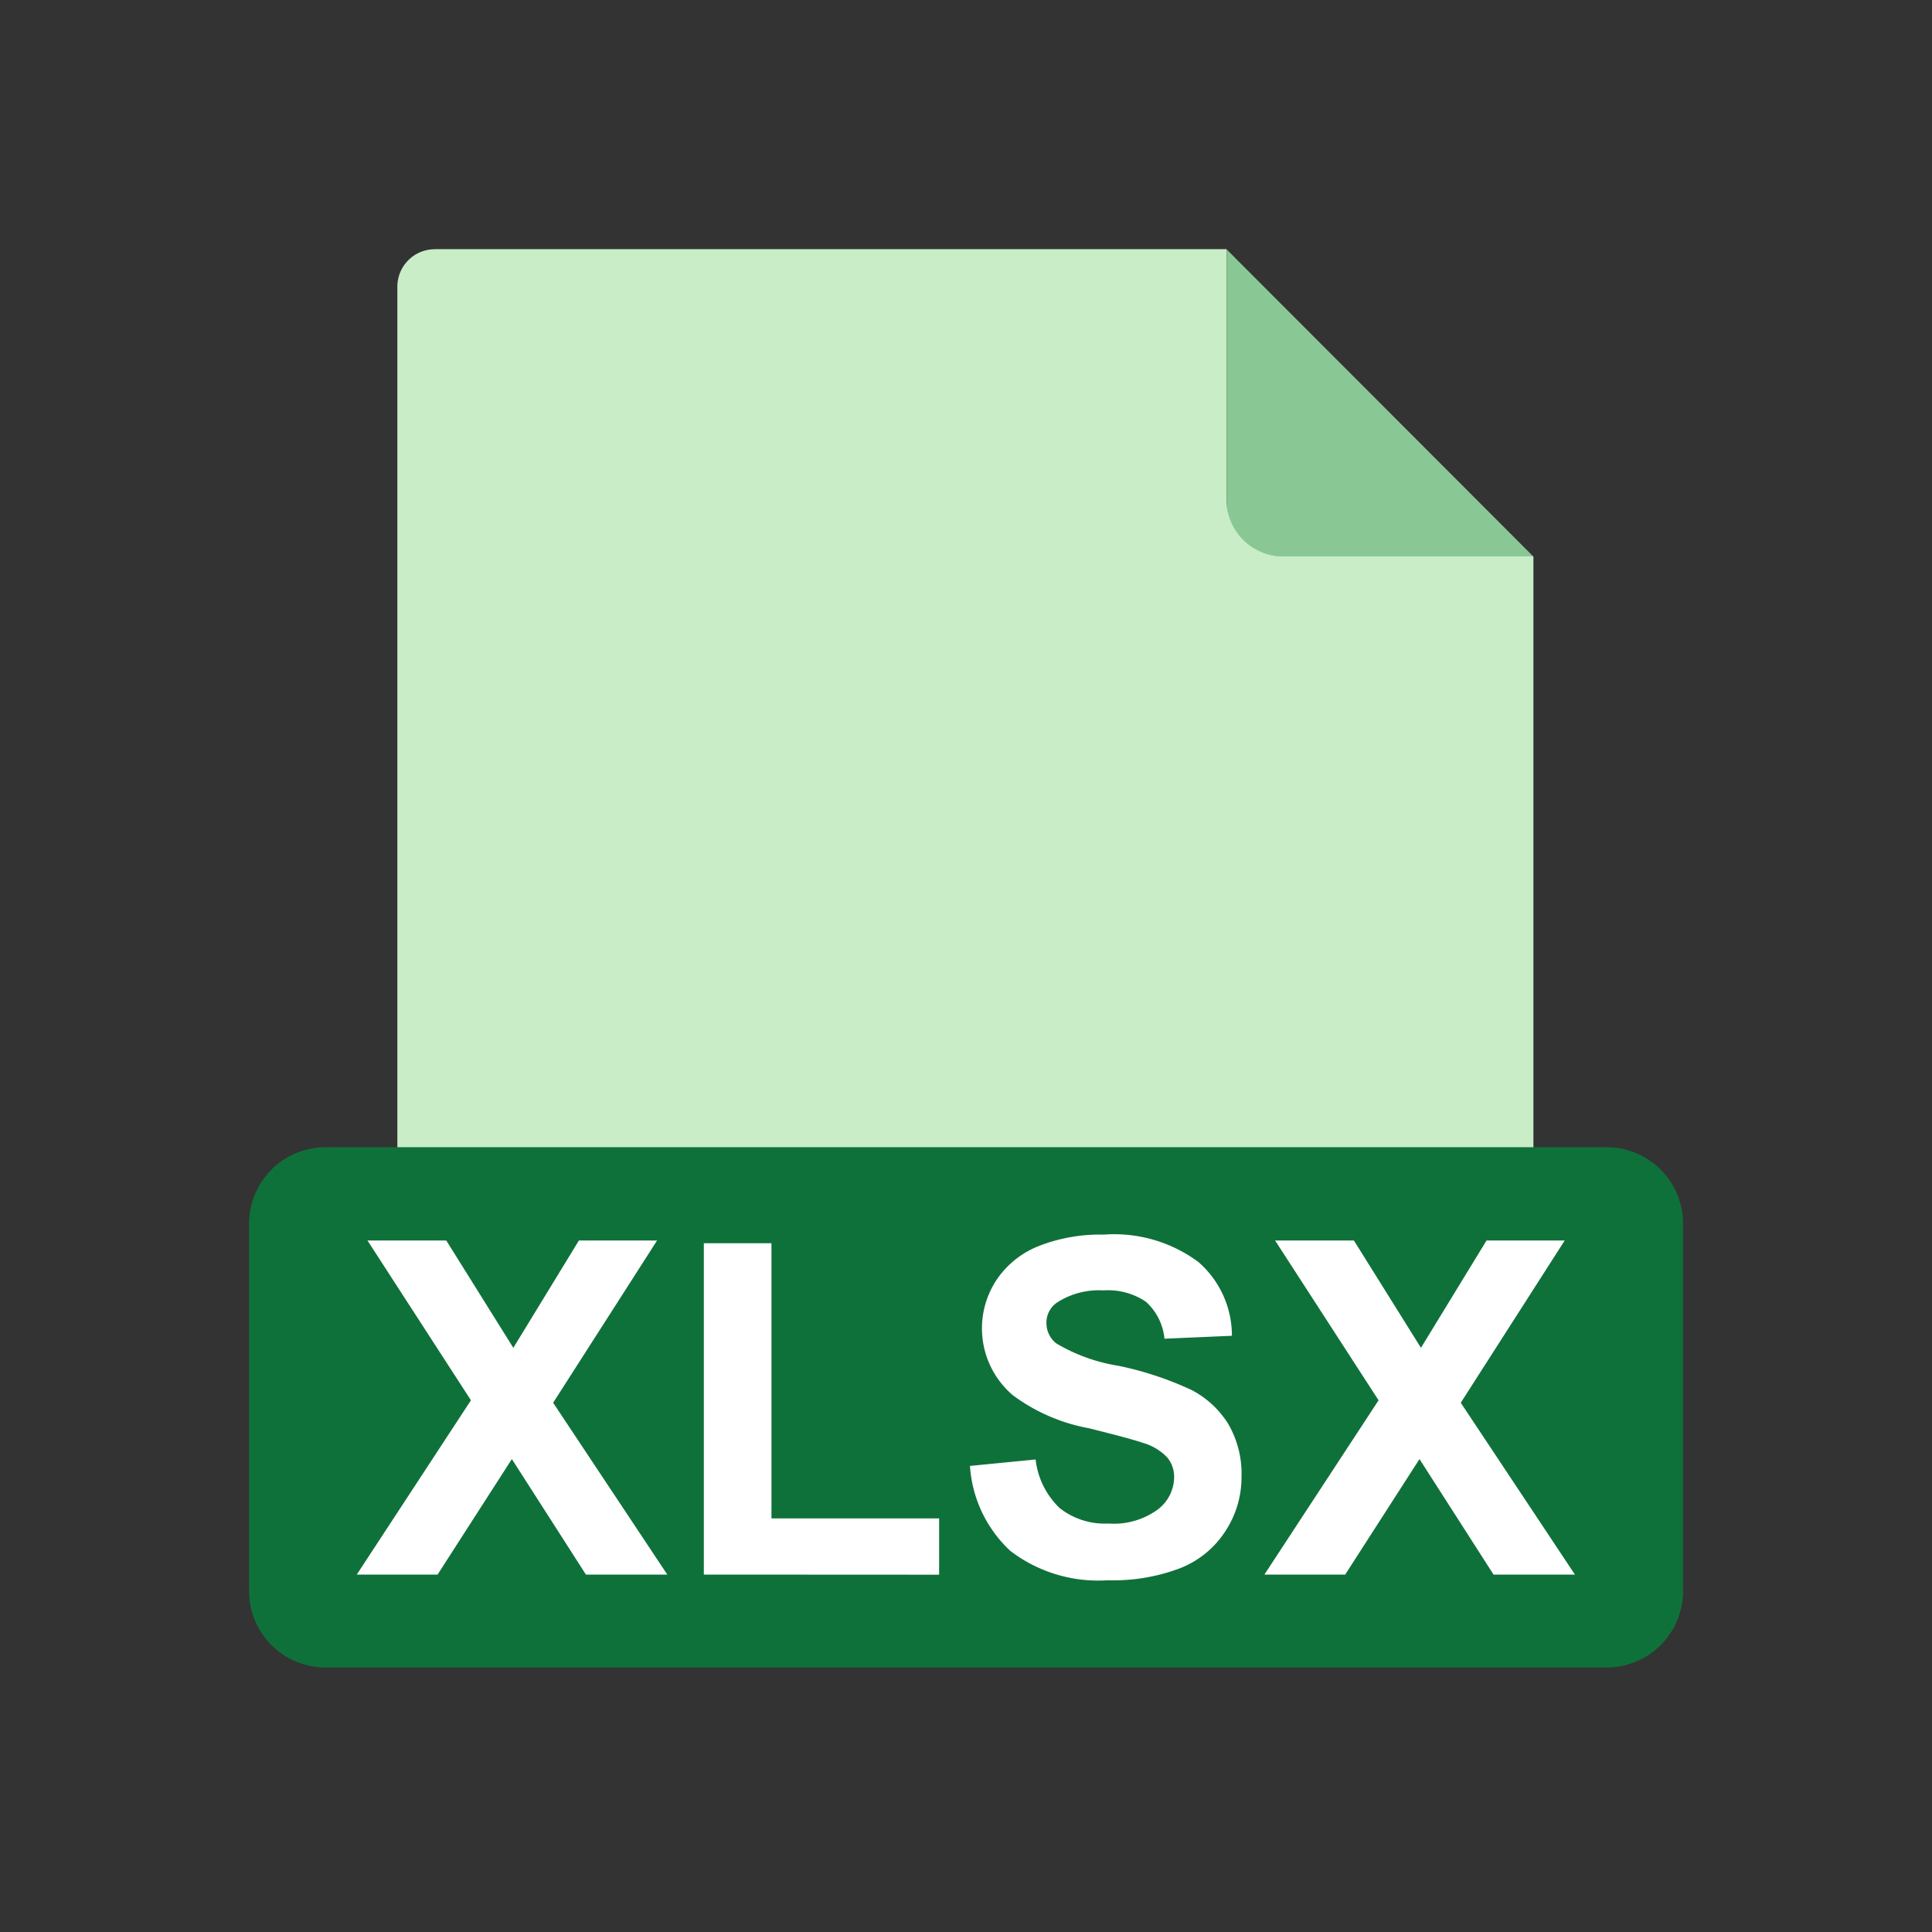 <svg xmlns="http://www.w3.org/2000/svg" width="33" height="33" viewBox="0 0 33 33" className="icon_file_extension_xlsx">
  <rect x="0" y="0" width="33" height="33" fill="#333333" stroke="none"/>
  <g id="Layer_x0020_1" transform="translate(-0.102 -0.101)">
    <g id="_187846080" transform="translate(0.478 0.478)">
      <rect id="_297979984" width="33" height="33" transform="translate(-0.378 -0.378)" fill="none"/>
      <rect id="_297979864" width="23" height="23" transform="translate(4.622 4.622)" fill="none"/>
      <path id="_297979696" d="M1303.19,256l5.241,5.248h-4.3a.94.94,0,0,1-.937-.937V256Z" transform="translate(-1282.617 -252.12)" fill-rule="evenodd" fill="#89c895"/>
      <path id="_297979528" d="M415.491,256h13.526v4.285a.966.966,0,0,0,.963.963h4.278v12.991a.64.64,0,0,1-.638.638H415.491a.64.64,0,0,1-.638-.638v-17.6a.64.64,0,0,1,.638-.638Z" transform="translate(-408.442 -252.121)" fill="#c8edc7"/>
      <path id="_297979216" d="M257.3,1218.19h21.893a1.306,1.306,0,0,1,1.3,1.3v6.287a1.306,1.306,0,0,1-1.3,1.3H257.3a1.306,1.306,0,0,1-1.3-1.3v-6.287a1.306,1.306,0,0,1,1.3-1.3Z" transform="translate(-252.121 -1198.972)" fill-rule="evenodd" fill="#0f713a"/>
      <path id="_187846152" d="M371.417,1317.863l1.95-2.977-1.767-2.729h1.346l1.145,1.833,1.12-1.833h1.335l-1.775,2.771,1.95,2.935h-1.39l-1.265-1.973-1.269,1.973h-1.382Zm5.928,0v-5.66H378.5v4.7h2.864v.962Zm4.546-1.856,1.121-.11a1.358,1.358,0,0,0,.411.83,1.244,1.244,0,0,0,.834.264,1.274,1.274,0,0,0,.838-.237.7.7,0,0,0,.283-.55.514.514,0,0,0-.12-.344.923.923,0,0,0-.415-.247c-.134-.048-.442-.13-.922-.25a3.115,3.115,0,0,1-1.3-.565,1.5,1.5,0,0,1-.279-1.964,1.555,1.555,0,0,1,.712-.578,2.87,2.87,0,0,1,1.123-.2,2.413,2.413,0,0,1,1.618.47,1.668,1.668,0,0,1,.57,1.258l-1.152.05a.975.975,0,0,0-.318-.632,1.158,1.158,0,0,0-.729-.193,1.312,1.312,0,0,0-.786.206.414.414,0,0,0-.183.354.437.437,0,0,0,.171.347,3,3,0,0,0,1.059.381,5.641,5.641,0,0,1,1.244.411,1.615,1.615,0,0,1,.631.581,1.7,1.7,0,0,1,.227.909,1.673,1.673,0,0,1-.272.918,1.63,1.63,0,0,1-.771.636,3.224,3.224,0,0,1-1.242.208,2.472,2.472,0,0,1-1.662-.5A2.173,2.173,0,0,1,381.891,1316.007Zm5.029,1.856,1.95-2.977-1.767-2.729h1.346l1.145,1.833,1.12-1.833h1.335l-1.775,2.771,1.95,2.935h-1.39l-1.265-1.973-1.269,1.973Z" transform="translate(-365.699 -1291.345)" fill-rule="evenodd" fill="#fff"/>
    </g>
  </g>
</svg>
